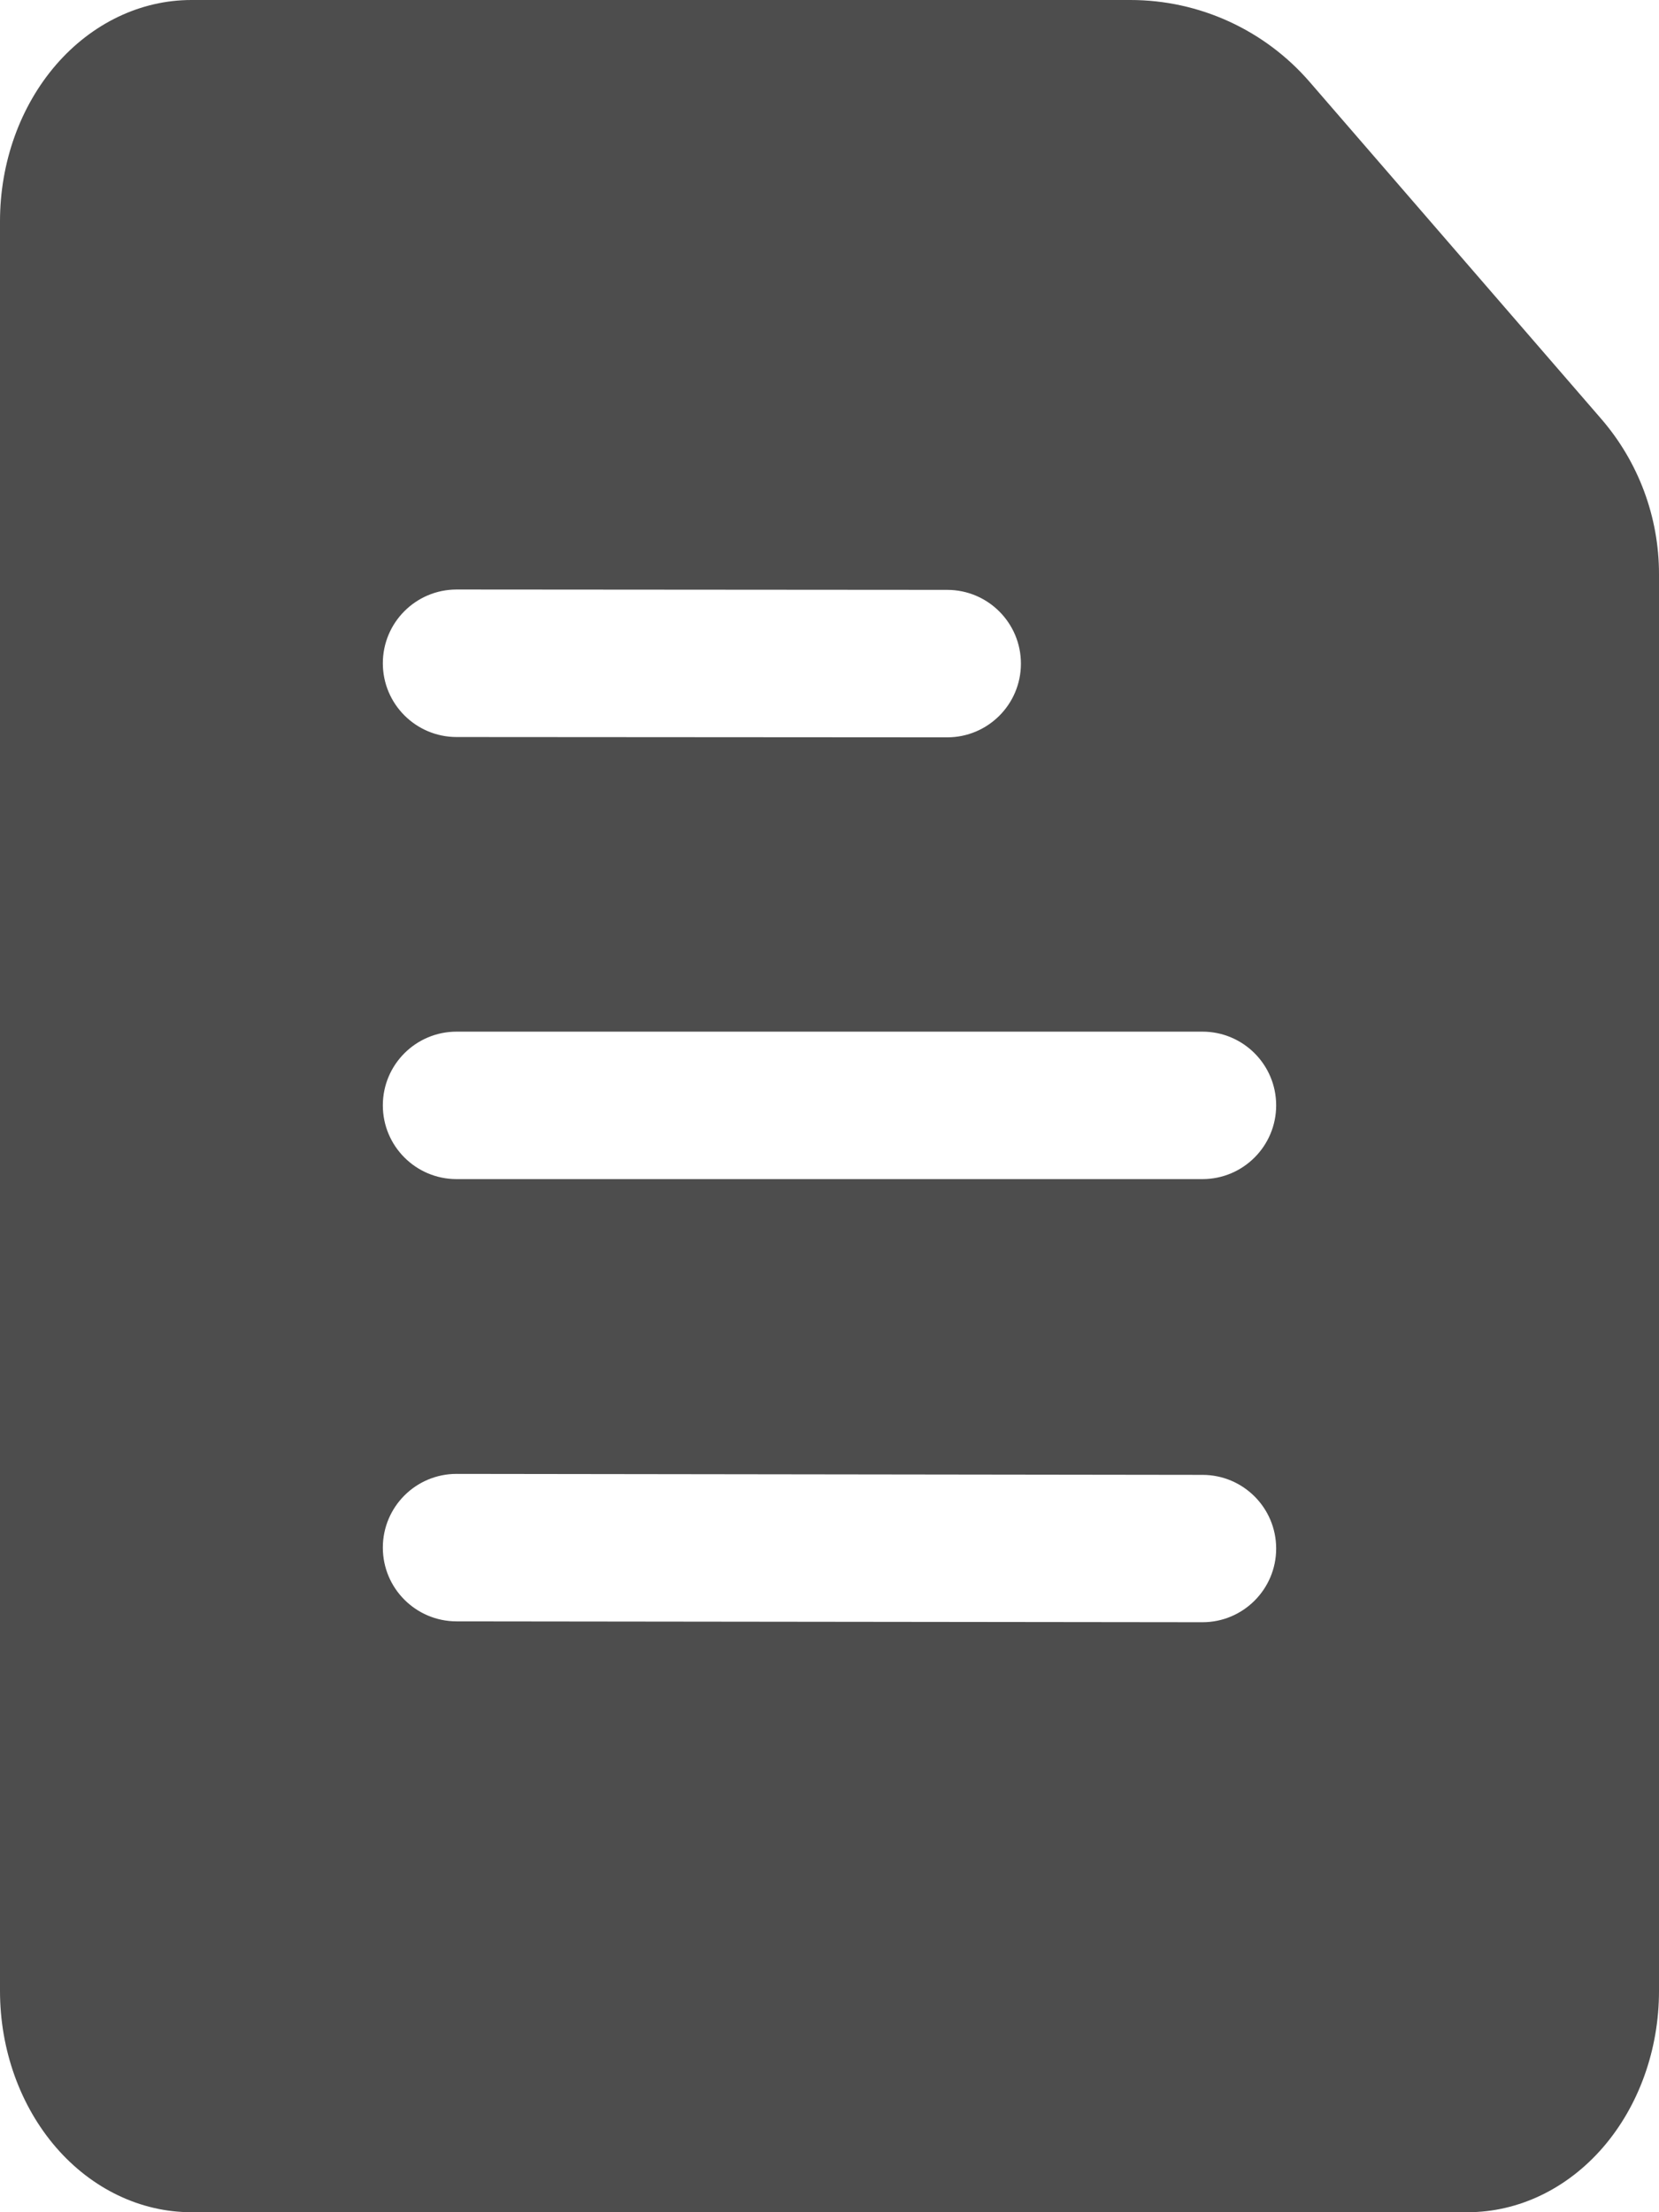 <svg width="42" height="56" viewBox="0 0 42 56" fill="none" xmlns="http://www.w3.org/2000/svg">
<path fill-rule="evenodd" clip-rule="evenodd" d="M0 5.6C0 4.115 0.511 2.69 1.419 1.64C2.328 0.59 3.561 0 4.846 0L28.619 0C30.36 0 32.016 0.757 33.156 2.074L40.537 10.603C41.481 11.694 42 13.088 42 14.53V50.4C42 51.885 41.489 53.31 40.581 54.36C39.672 55.41 38.439 56 37.154 56H4.846C3.561 56 2.328 55.41 1.419 54.36C0.511 53.31 0 51.885 0 50.4V5.6ZM9.692 16.79C9.692 15.759 10.529 14.923 11.56 14.923L23.981 14.932C25.011 14.933 25.846 15.768 25.846 16.799V16.799C25.846 17.83 25.01 18.666 23.978 18.665L11.558 18.657C10.527 18.656 9.692 17.82 9.692 16.79V16.79ZM32.308 27.981C32.308 26.95 31.472 26.115 30.441 26.115H11.559C10.528 26.115 9.692 26.95 9.692 27.981V27.981C9.692 29.012 10.528 29.848 11.559 29.848H30.441C31.472 29.848 32.308 29.012 32.308 27.981V27.981ZM32.308 39.2C32.308 38.17 31.474 37.336 30.445 37.335L11.561 37.31C10.53 37.308 9.692 38.144 9.692 39.176V39.176C9.692 40.206 10.527 41.041 11.557 41.043L30.441 41.065C31.471 41.066 32.308 40.23 32.308 39.2V39.2Z" fill="#4D4D4D"/>
</svg>
